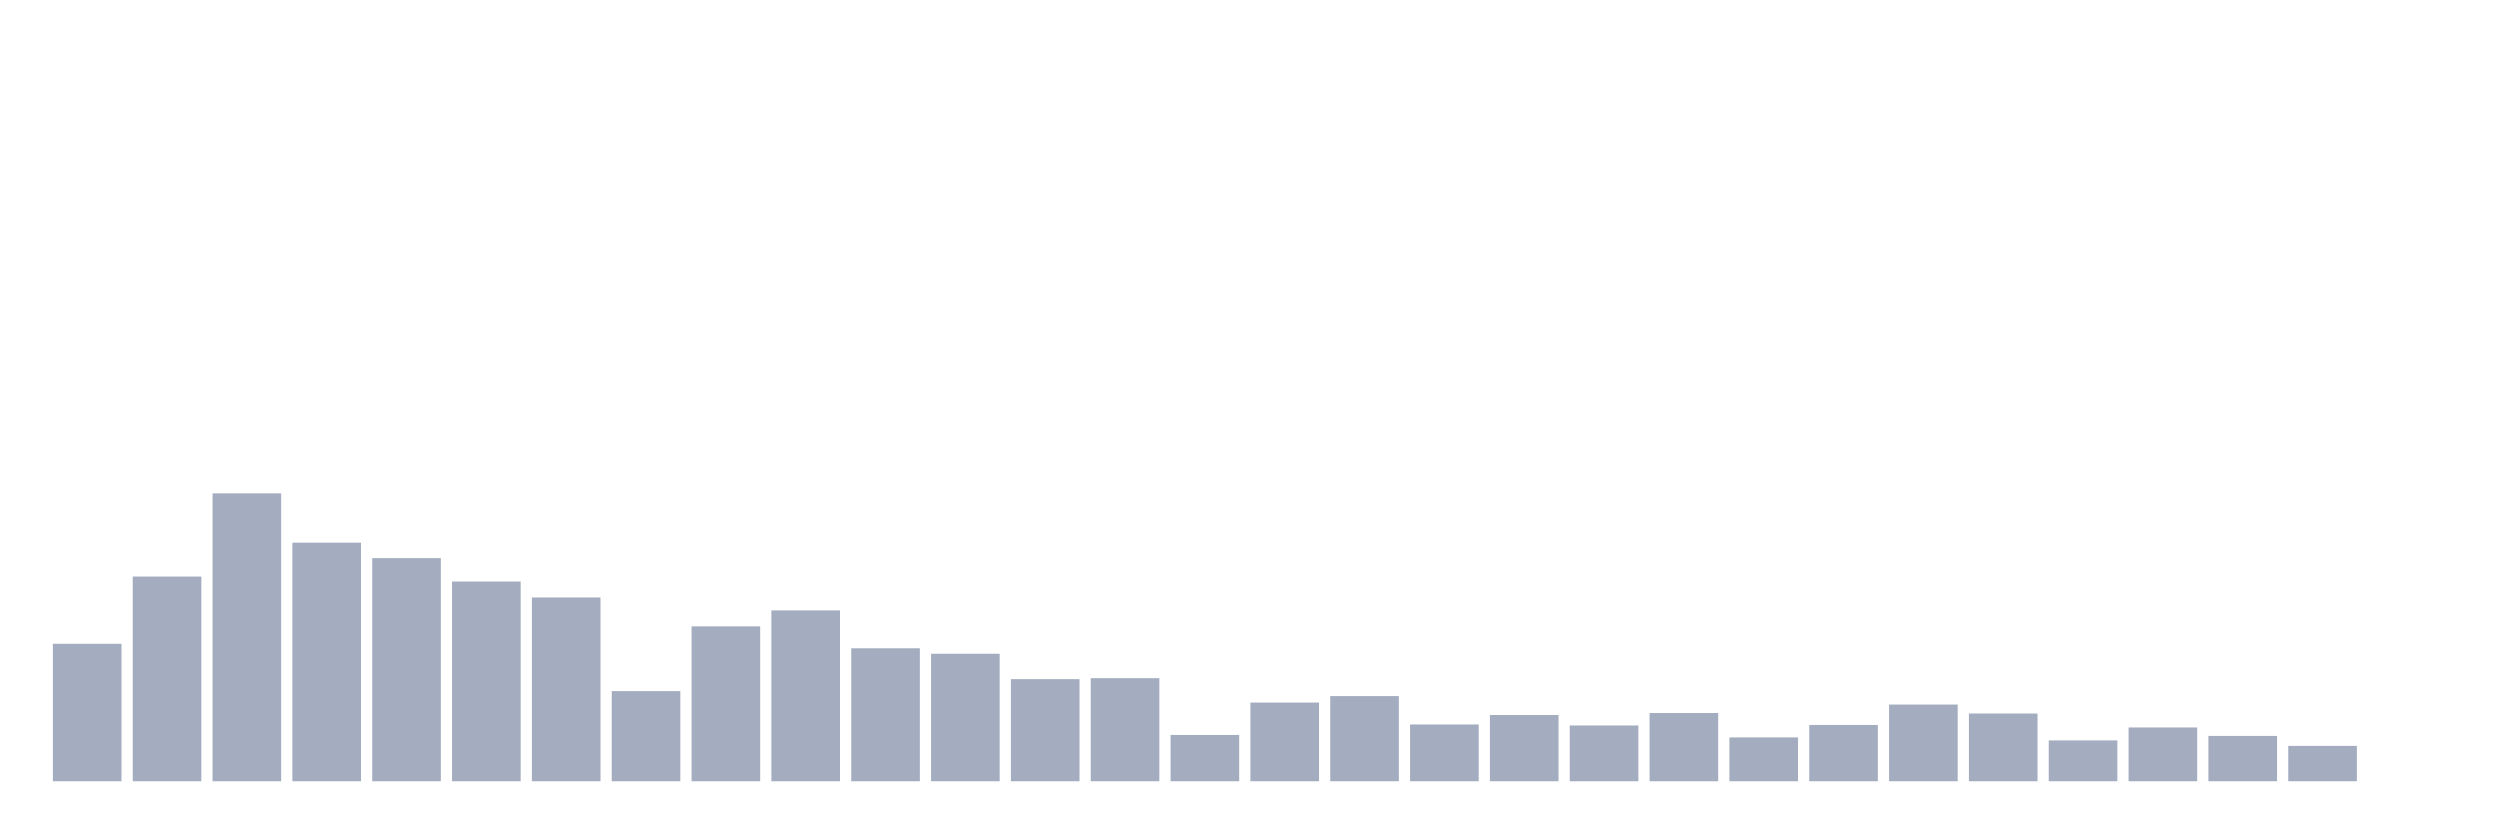 <svg xmlns="http://www.w3.org/2000/svg" viewBox="0 0 480 160"><g transform="translate(10,10)"><rect class="bar" x="0.153" width="13.175" y="113.607" height="26.393" fill="rgb(164,173,192)"></rect><rect class="bar" x="15.482" width="13.175" y="100.697" height="39.303" fill="rgb(164,173,192)"></rect><rect class="bar" x="30.81" width="13.175" y="84.727" height="55.273" fill="rgb(164,173,192)"></rect><rect class="bar" x="46.138" width="13.175" y="94.194" height="45.806" fill="rgb(164,173,192)"></rect><rect class="bar" x="61.466" width="13.175" y="97.158" height="42.842" fill="rgb(164,173,192)"></rect><rect class="bar" x="76.794" width="13.175" y="101.653" height="38.347" fill="rgb(164,173,192)"></rect><rect class="bar" x="92.123" width="13.175" y="104.713" height="35.287" fill="rgb(164,173,192)"></rect><rect class="bar" x="107.451" width="13.175" y="122.691" height="17.309" fill="rgb(164,173,192)"></rect><rect class="bar" x="122.779" width="13.175" y="110.26" height="29.74" fill="rgb(164,173,192)"></rect><rect class="bar" x="138.107" width="13.175" y="107.199" height="32.801" fill="rgb(164,173,192)"></rect><rect class="bar" x="153.436" width="13.175" y="114.467" height="25.533" fill="rgb(164,173,192)"></rect><rect class="bar" x="168.764" width="13.175" y="115.519" height="24.481" fill="rgb(164,173,192)"></rect><rect class="bar" x="184.092" width="13.175" y="120.396" height="19.604" fill="rgb(164,173,192)"></rect><rect class="bar" x="199.42" width="13.175" y="120.205" height="19.795" fill="rgb(164,173,192)"></rect><rect class="bar" x="214.748" width="13.175" y="131.107" height="8.893" fill="rgb(164,173,192)"></rect><rect class="bar" x="230.077" width="13.175" y="124.891" height="15.109" fill="rgb(164,173,192)"></rect><rect class="bar" x="245.405" width="13.175" y="123.648" height="16.352" fill="rgb(164,173,192)"></rect><rect class="bar" x="260.733" width="13.175" y="129.098" height="10.902" fill="rgb(164,173,192)"></rect><rect class="bar" x="276.061" width="13.175" y="127.281" height="12.719" fill="rgb(164,173,192)"></rect><rect class="bar" x="291.39" width="13.175" y="129.29" height="10.71" fill="rgb(164,173,192)"></rect><rect class="bar" x="306.718" width="13.175" y="126.899" height="13.101" fill="rgb(164,173,192)"></rect><rect class="bar" x="322.046" width="13.175" y="131.585" height="8.415" fill="rgb(164,173,192)"></rect><rect class="bar" x="337.374" width="13.175" y="129.194" height="10.806" fill="rgb(164,173,192)"></rect><rect class="bar" x="352.702" width="13.175" y="125.273" height="14.727" fill="rgb(164,173,192)"></rect><rect class="bar" x="368.031" width="13.175" y="126.995" height="13.005" fill="rgb(164,173,192)"></rect><rect class="bar" x="383.359" width="13.175" y="132.158" height="7.842" fill="rgb(164,173,192)"></rect><rect class="bar" x="398.687" width="13.175" y="129.672" height="10.328" fill="rgb(164,173,192)"></rect><rect class="bar" x="414.015" width="13.175" y="131.298" height="8.702" fill="rgb(164,173,192)"></rect><rect class="bar" x="429.344" width="13.175" y="133.21" height="6.79" fill="rgb(164,173,192)"></rect><rect class="bar" x="444.672" width="13.175" y="140" height="0" fill="rgb(164,173,192)"></rect></g></svg>